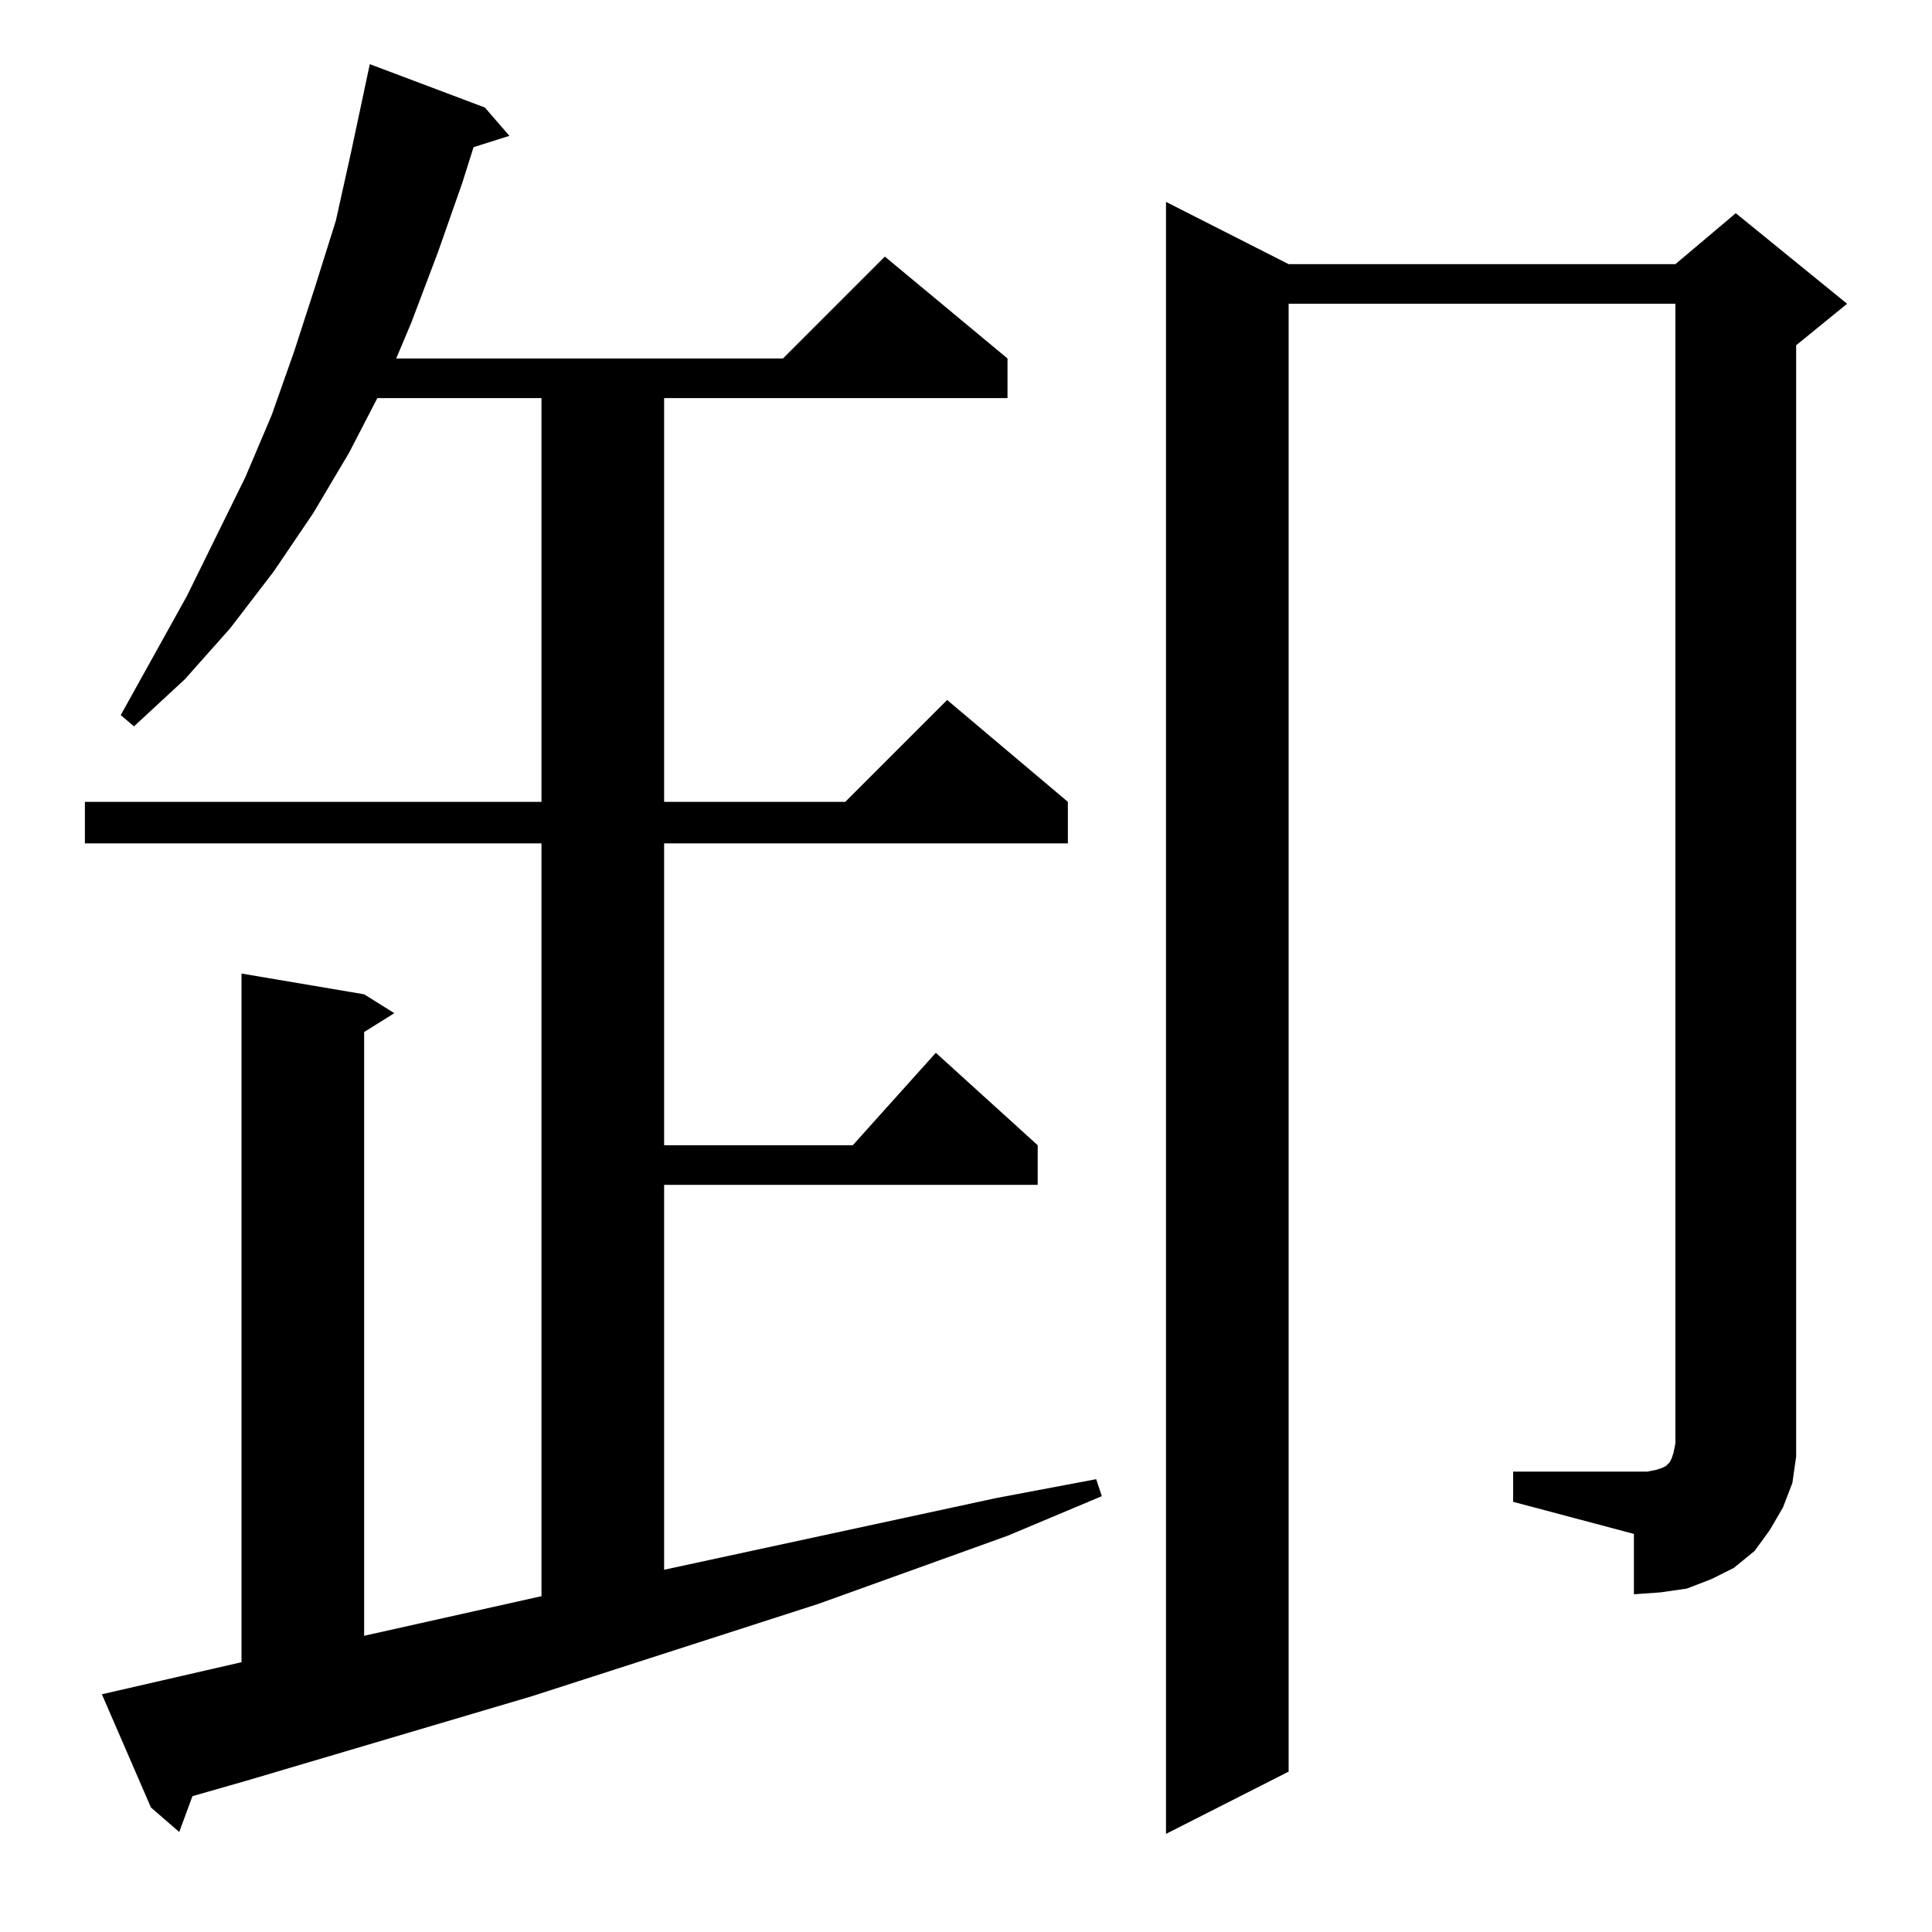 <?xml version="1.0" standalone="no"?>
<!DOCTYPE svg PUBLIC "-//W3C//DTD SVG 1.1//EN" "http://www.w3.org/Graphics/SVG/1.1/DTD/svg11.dtd" >
<svg xmlns="http://www.w3.org/2000/svg" xmlns:xlink="http://www.w3.org/1999/xlink" version="1.1" viewBox="0 -144 1024 1024">
  <g transform="matrix(1 0 0 -1 0 880)">
   <path fill="currentColor"
d="M54 126l74 17v365l65 -11l16 -10l-16 -10v-320l94 21v399h-242v22h242v214h-87l-15 -29l-19 -32l-21 -31l-23 -30l-24 -27l-27 -25l-7 6l35 63l31 63l14 33l12 34l11 34l11 35l8 36l10 47l61 -23l13 -15l-19 -6l-6 -19l-13 -37l-14 -37l-8 -19h205l54 54l65 -54v-21h-182
v-214h96l54 54l64 -54v-22h-214v-160h100l44 49l54 -49v-21h-198v-204l176 38l53 10l3 -9l-50 -21l-100 -36l-152 -49l-152 -45l-28 -8l-7 -19l-15 13zM802 244h64h7l5 1l3 1l2 1l1 1l1 1l1 2l1 3l1 5v604h-205v-778l-65 -33v865l65 -33h205l32 27l59 -48l-27 -22v-576v-13
l-2 -14l-5 -13l-7 -12l-8 -11l-11 -9l-12 -6l-13 -5l-14 -2l-14 -1v32l-64 17v16z" />
  </g>

</svg>
